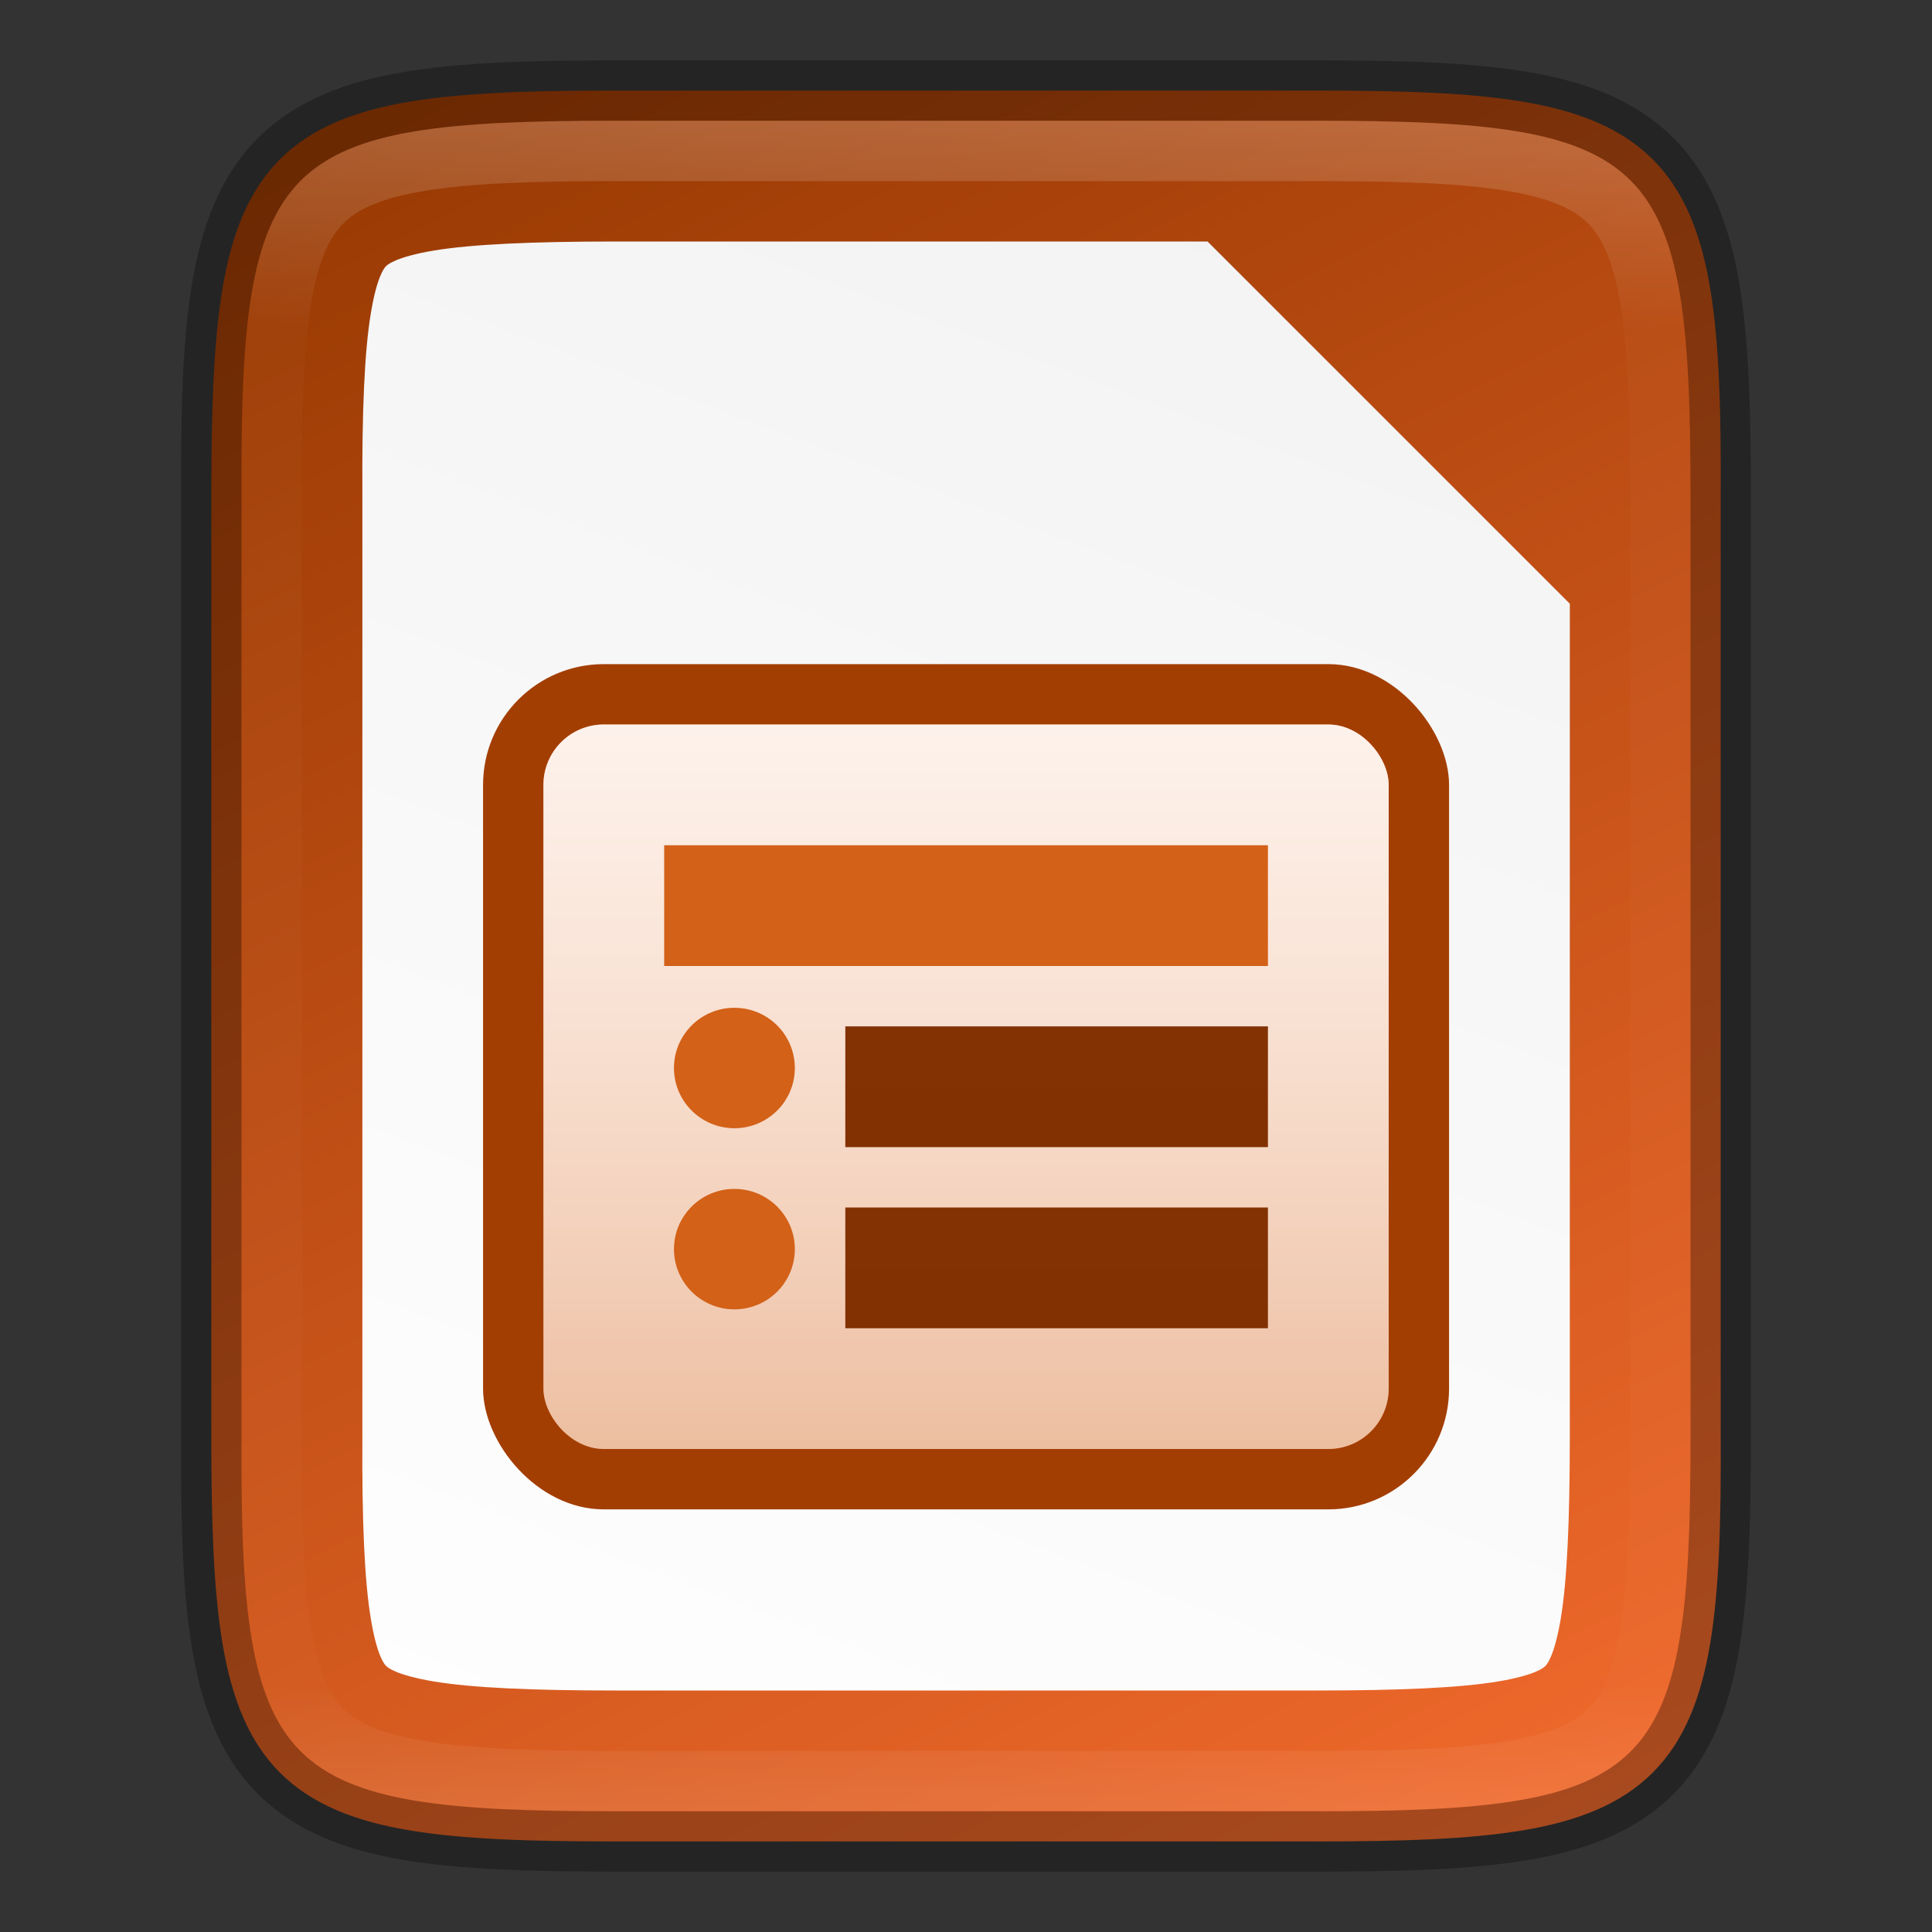 <svg xmlns="http://www.w3.org/2000/svg" xmlns:xlink="http://www.w3.org/1999/xlink" height="32" width="32"><rect width="100%" height="100%" fill="#333333" stroke="none"/><defs><linearGradient xlink:href="#a" id="n" x1="336" y1="134" x2="336" y2="162" gradientUnits="userSpaceOnUse"/><linearGradient id="a"><stop offset="0" stop-color="#fff"/><stop offset=".125" stop-color="#fff" stop-opacity=".098"/><stop offset=".925" stop-color="#fff" stop-opacity=".098"/><stop offset="1" stop-color="#fff" stop-opacity=".498"/></linearGradient><linearGradient xlink:href="#b" id="i" gradientUnits="userSpaceOnUse" gradientTransform="matrix(.636 0 0 .75 264.362 -114.158)" x1="756" y1="-860.638" x2="756" y2="-876.638"/><linearGradient id="b"><stop offset="0" stop-color="#d36118"/><stop offset="1" stop-color="#f09e6f"/></linearGradient><linearGradient xlink:href="#c" id="j" gradientUnits="userSpaceOnUse" gradientTransform="matrix(.233 0 0 .3 557.132 -436.946)" x1="812" y1="-1075.638" x2="812" y2="-1115.638"/><linearGradient id="c"><stop offset="0" stop-color="#fff" stop-opacity=".588"/><stop offset="1" stop-color="#fff" stop-opacity=".863"/></linearGradient><linearGradient xlink:href="#d" id="k" gradientUnits="userSpaceOnUse" gradientTransform="matrix(.389 0 0 .5 595.11 -273.819)" x1="370" y1="-1048.672" x2="370" y2="-918.602"/><linearGradient id="d"><stop offset="0" stop-color="#a33e03"/><stop offset="1" stop-color="#622502"/></linearGradient><linearGradient xlink:href="#d" id="l" gradientUnits="userSpaceOnUse" gradientTransform="matrix(.389 0 0 .5 595.11 -270.819)" x1="370" y1="-1048.672" x2="370" y2="-918.602"/><linearGradient gradientTransform="translate(-309.559 -126.034)" xlink:href="#e" id="h" x1="340" y1="132" x2="328" y2="164" gradientUnits="userSpaceOnUse"/><linearGradient id="e"><stop offset="0" stop-color="#f2f2f2"/><stop offset="1" stop-color="#fff"/></linearGradient><linearGradient xlink:href="#f" id="g" gradientUnits="userSpaceOnUse" gradientTransform="matrix(0 -.072 -.072 0 49.57 39.784)" x1="459.034" y1="419.233" x2="35.31" y2="207.365"/><linearGradient id="f"><stop offset="0" stop-color="#993a03"/><stop offset="1" stop-color="#f0692c"/></linearGradient><clipPath clipPathUnits="userSpaceOnUse" id="m"><path style="marker:none" d="M330.193 134c-5.615 0-6.22.577-6.192 6.204v15.592c-.028 5.627.577 6.204 6.192 6.204h11.615c5.615 0 6.192-.577 6.192-6.204v-15.592c0-5.627-.577-6.204-6.192-6.204z" color="#000" overflow="visible" fill="#46a926" stroke-width="2"/></clipPath></defs><path d="M32.247 7.466c1.412 0 2.522.034 3.424.186.901.151 1.62.431 2.142.953.523.521.804 1.239.953 2.14.15.902.181 2.01.174 3.426V29.763c.007 1.415-.024 2.523-.174 3.424-.15.901-.43 1.619-.953 2.14-.522.522-1.24.802-2.142.954-.902.15-2.012.185-3.424.185H20.632c-1.413 0-2.519-.034-3.418-.185-.9-.152-1.616-.432-2.137-.954-.52-.521-.8-1.237-.951-2.138-.151-.901-.186-2.01-.186-3.426V14.169c0-1.415.035-2.525.186-3.426.15-.9.43-1.617.951-2.138.52-.522 1.237-.802 2.137-.953.9-.152 2.005-.186 3.418-.186z" style="marker:none" color="#000" overflow="visible" fill="url(#g)" transform="translate(-10.44 -5.966)"/><path d="M20.635 9.966c-1.373 0-2.379.045-3.01.15-.618.104-.762.23-.791.258-.028.028-.15.166-.252.782-.105.629-.148 1.63-.14 3.003v15.616c-.008 1.372.035 2.373.14 3.002.102.615.224.754.252.781.029.03.173.154.79.258.632.106 1.638.15 3.01.15H32.25c1.372 0 2.374-.044 3.004-.15.616-.104.754-.227.78-.254.03-.028.153-.169.257-.787.106-.632.15-1.637.15-3.012V15.966l-6-6z" style="line-height:normal;font-variant-ligatures:normal;font-variant-position:normal;font-variant-caps:normal;font-variant-numeric:normal;font-variant-alternates:normal;font-feature-settings:normal;text-indent:0;text-align:start;text-decoration-line:none;text-decoration-style:solid;text-decoration-color:#000;text-transform:none;text-orientation:mixed;white-space:normal;shape-padding:0;isolation:auto;mix-blend-mode:normal;solid-color:#000;solid-opacity:1;marker:none" color="#000" font-weight="400" font-family="sans-serif" overflow="visible" fill="url(#h)" transform="translate(-10.44 -5.966)"/><g transform="translate(-724.998 783.638)"><rect y="-772.638" x="732.999" height="14" width="16" style="marker:none" ry="2" rx="2" overflow="visible" fill="#a33e03"/><rect ry="1" rx="1" style="marker:none" width="14" height="12" x="733.999" y="-771.638" overflow="visible" fill="url(#i)"/><rect ry="1" rx="1" style="marker:none" width="14" height="12" x="733.999" y="-771.638" overflow="visible" fill="url(#j)"/><path style="marker:none" overflow="visible" fill="#d36118" d="M735.999-769.638h10v2h-10z"/><path style="marker:none" overflow="visible" fill="url(#k)" d="M738.999-766.638h7v2h-7z"/><ellipse transform="matrix(.182 0 0 .19 574.181 -889.781)" style="marker:none" cx="895.5" cy="651.75" rx="5.5" ry="5.25" overflow="visible" fill="#d36118"/><path style="marker:none" overflow="visible" fill="url(#l)" d="M738.999-763.638h7v2h-7z"/><ellipse style="marker:none" transform="matrix(.182 0 0 .19 574.181 -886.781)" cx="895.5" cy="651.75" rx="5.5" ry="5.25" overflow="visible" fill="#d36118"/></g><path style="marker:none" d="M10.194 1.5c-1.413 0-2.523.034-3.424.186-.901.15-1.62.431-2.143.953-.522.521-.803 1.239-.953 2.14-.15.902-.18 2.01-.174 3.426V23.797c-.007 1.414.024 2.523.174 3.424.15.901.43 1.619.953 2.14.523.522 1.242.802 2.143.953.901.152 2.011.186 3.424.186h11.615c1.412 0 2.519-.034 3.418-.186.9-.15 1.616-.431 2.137-.953.52-.521.8-1.237.95-2.138.152-.901.186-2.01.186-3.426V8.203c0-1.415-.034-2.525-.185-3.426-.151-.9-.43-1.617-.951-2.138-.521-.522-1.237-.802-2.137-.953-.9-.152-2.006-.186-3.418-.186z" color="#000" overflow="visible" opacity=".3" fill="none" stroke="#000"/><path clip-path="url(#m)" style="marker:none" d="M330.193 134c-5.615 0-6.22.577-6.192 6.204v15.592c-.028 5.627.577 6.204 6.192 6.204h11.615c5.615 0 6.192-.577 6.192-6.204v-15.592c0-5.627-.577-6.204-6.192-6.204z" transform="translate(-320 -132)" color="#000" overflow="visible" opacity=".2" fill="none" stroke="url(#n)" stroke-width="2"/></svg>